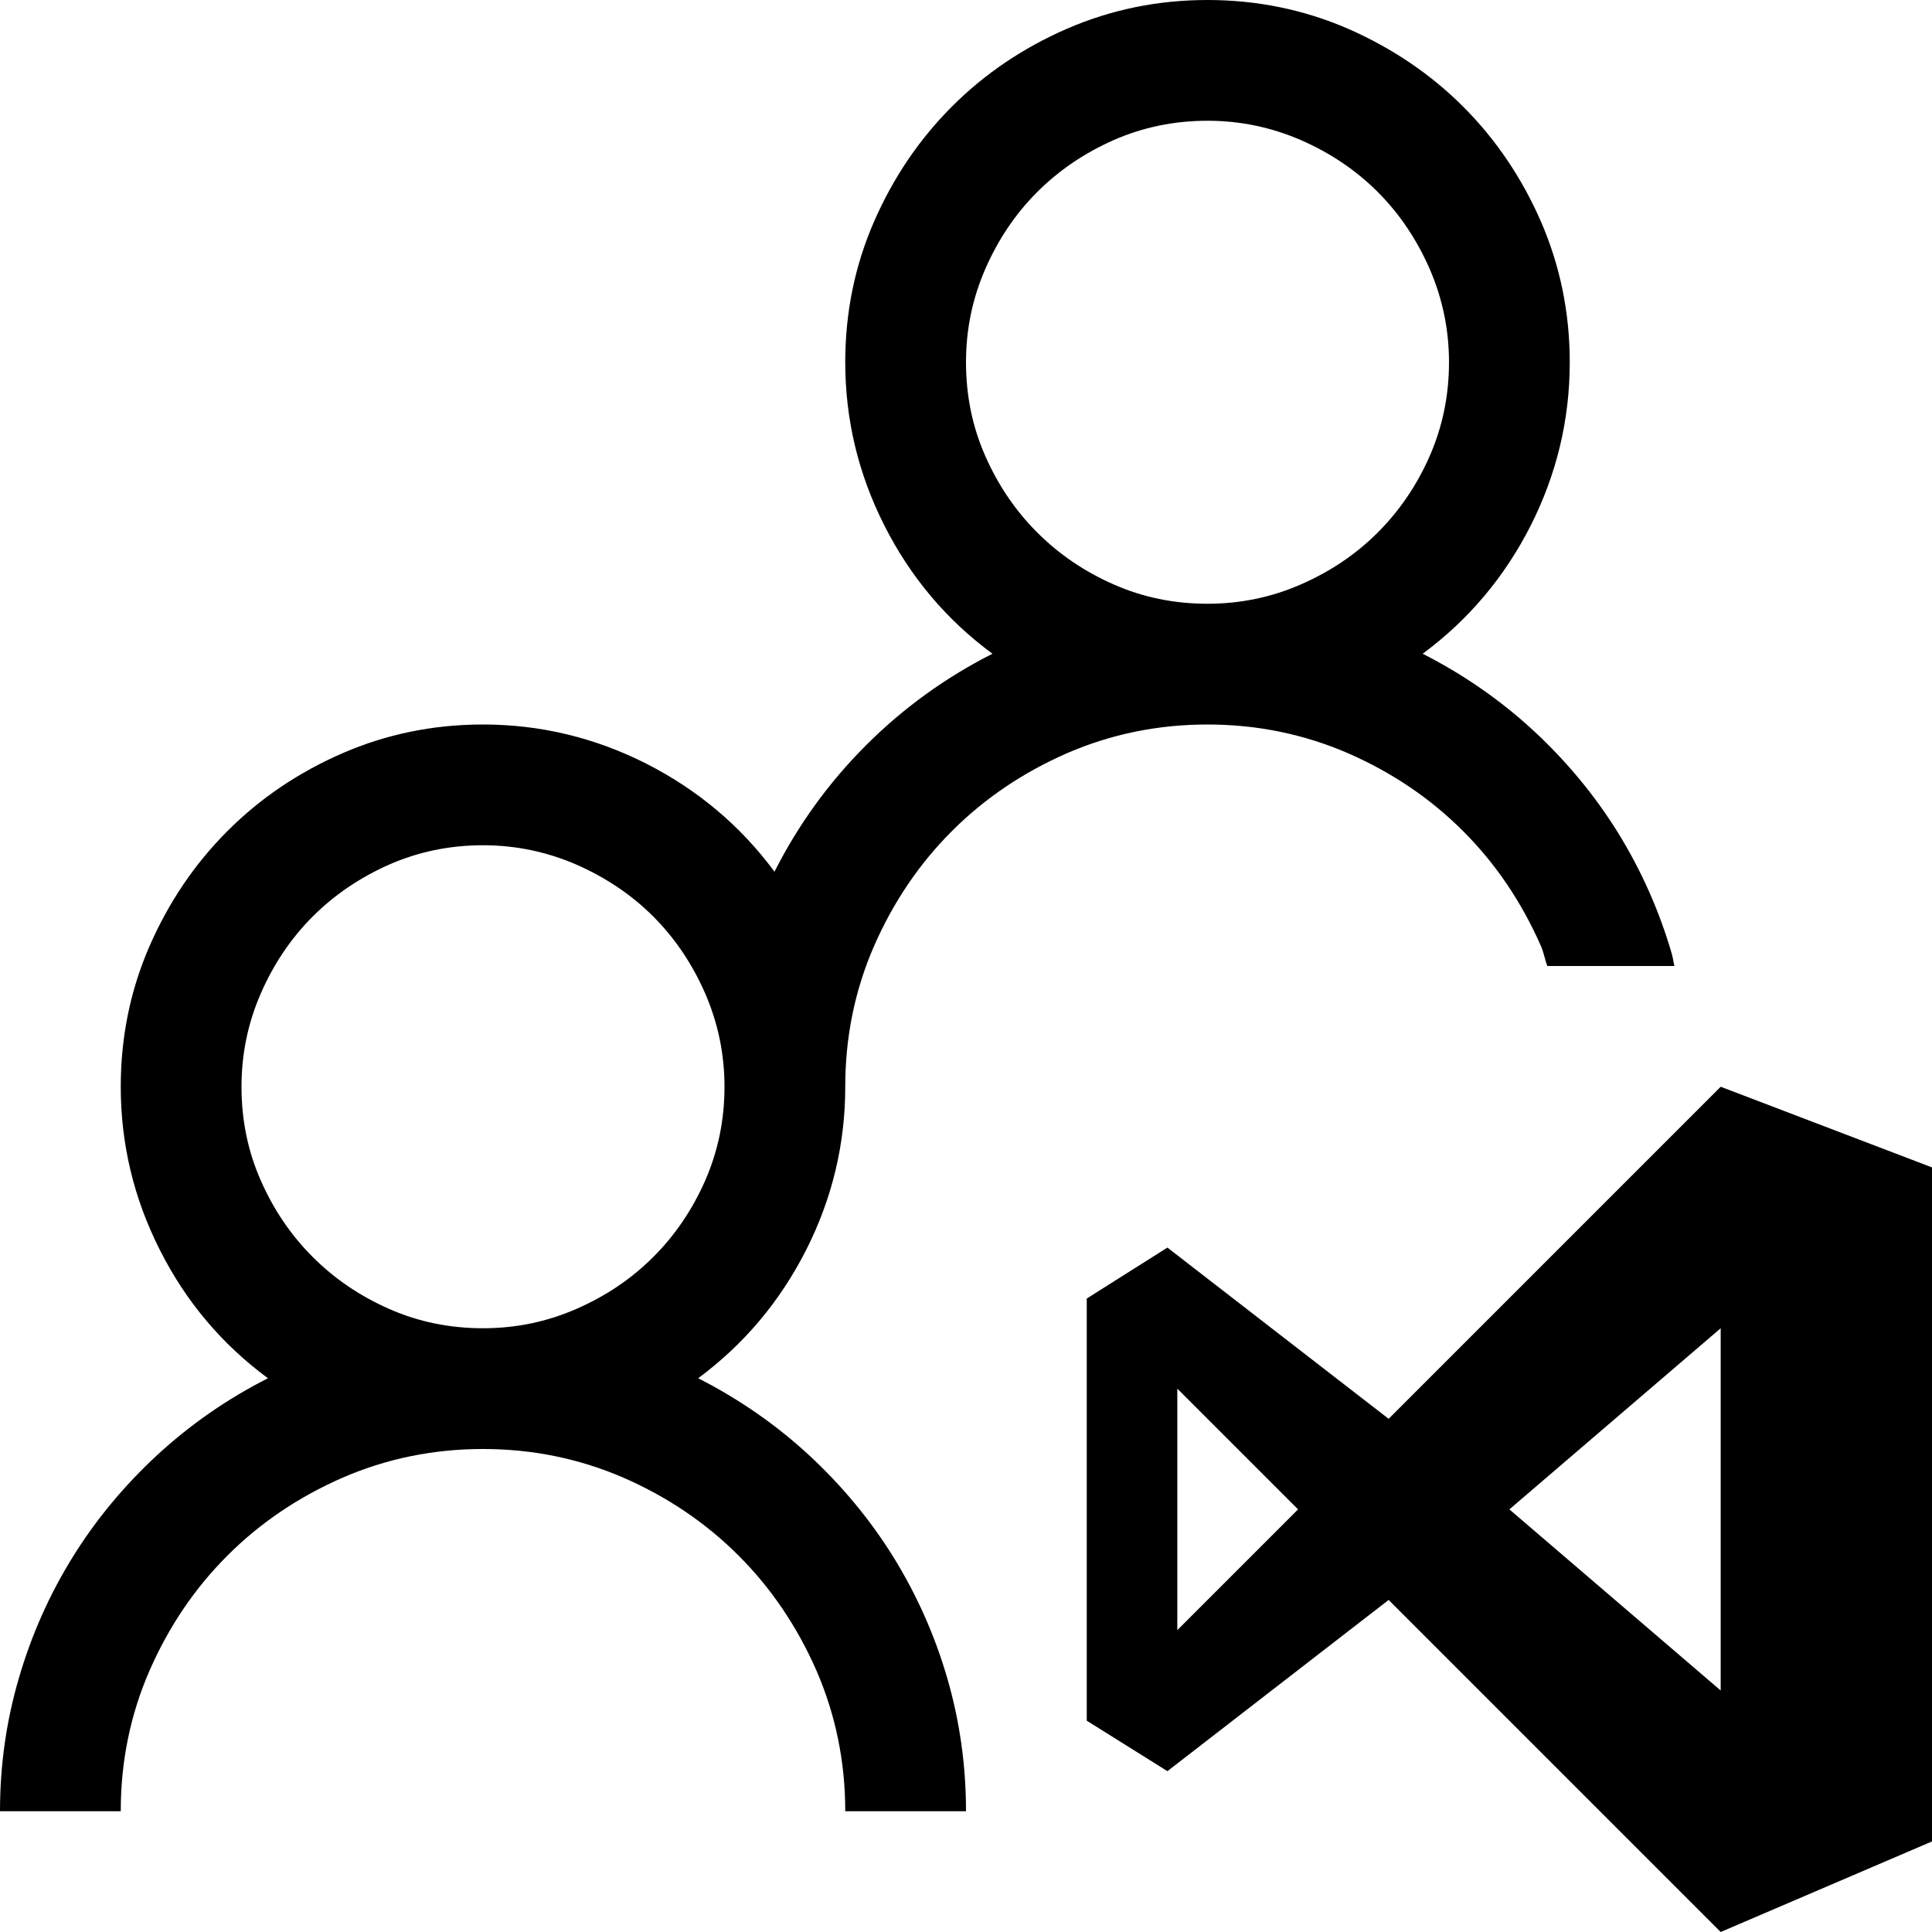 <svg version="1.1" id="Layer_1" xmlns="http://www.w3.org/2000/svg" xmlns:xlink="http://www.w3.org/1999/xlink" x="0px" y="0px"
	 width="16px" height="16px" viewBox="0 0 16 16" enable-background="new 0 0 16 16" xml:space="preserve">
<path d="M14.25,9L16,9.668v5.582L14.25,16l-2.75-2.75l-1.832,1.418L9,14.25v-3.496l0.668-0.422L11.5,11.75L14.25,9z M9.75,13.5l1-1
	l-1-1V13.5z M14.25,14v-3l-1.75,1.5L14.25,14z"/>
<path d="M6.676,10.352C6.892,9.925,7,9.475,7,9c0-0.411,0.079-0.799,0.238-1.164c0.159-0.364,0.374-0.682,0.645-0.953
	c0.271-0.271,0.588-0.485,0.953-0.645C9.2,6.08,9.588,6,10,6c0.411,0,0.799,0.08,1.164,0.238c0.364,0.159,0.682,0.374,0.953,0.645
	c0.271,0.271,0.485,0.589,0.645,0.953c0.023,0.053,0.032,0.11,0.052,0.164h1.053c-0.009-0.035-0.013-0.071-0.023-0.105
	c-0.104-0.356-0.253-0.689-0.445-1c-0.193-0.31-0.426-0.591-0.699-0.844c-0.273-0.252-0.58-0.465-0.918-0.637
	c0.38-0.281,0.678-0.635,0.895-1.062C12.892,3.925,13,3.475,13,3c0-0.411-0.08-0.799-0.238-1.164
	c-0.159-0.364-0.374-0.682-0.645-0.953c-0.271-0.271-0.589-0.485-0.953-0.645C10.799,0.08,10.411,0,10,0
	C9.588,0,9.2,0.08,8.836,0.238C8.471,0.397,8.153,0.612,7.883,0.883C7.612,1.154,7.397,1.472,7.238,1.836C7.079,2.201,7,2.589,7,3
	c0,0.475,0.108,0.925,0.324,1.352C7.54,4.779,7.838,5.133,8.219,5.414c-0.391,0.198-0.74,0.451-1.047,0.758
	c-0.308,0.308-0.56,0.656-0.758,1.047c-0.281-0.38-0.636-0.678-1.062-0.895C4.924,6.108,4.474,6,4,6C3.588,6,3.2,6.08,2.836,6.238
	C2.471,6.397,2.153,6.612,1.883,6.883C1.612,7.154,1.397,7.472,1.238,7.836C1.079,8.201,1,8.589,1,9
	c0,0.475,0.108,0.925,0.324,1.352c0.216,0.428,0.514,0.781,0.895,1.062c-0.339,0.172-0.645,0.385-0.918,0.637
	c-0.273,0.253-0.507,0.534-0.699,0.844c-0.193,0.311-0.341,0.644-0.445,1C0.052,14.252,0,14.62,0,15h1
	c0-0.411,0.079-0.799,0.238-1.164c0.159-0.364,0.374-0.682,0.645-0.953c0.271-0.271,0.588-0.485,0.953-0.645
	C3.2,12.08,3.588,12,4,12c0.411,0,0.799,0.08,1.164,0.238c0.364,0.159,0.682,0.374,0.953,0.645c0.271,0.271,0.485,0.589,0.645,0.953
	C6.92,14.201,7,14.589,7,15h1c0-0.38-0.052-0.748-0.156-1.105c-0.104-0.356-0.253-0.689-0.445-1
	c-0.193-0.31-0.426-0.591-0.699-0.844c-0.273-0.252-0.58-0.465-0.918-0.637C6.161,11.133,6.459,10.779,6.676,10.352z M8.16,3.777
	C8.053,3.535,8,3.276,8,3c0-0.271,0.053-0.528,0.16-0.773C8.267,1.982,8.41,1.77,8.59,1.59S8.98,1.268,9.223,1.16
	C9.465,1.054,9.724,1,10,1c0.271,0,0.528,0.054,0.773,0.16c0.245,0.107,0.457,0.25,0.637,0.43s0.323,0.393,0.43,0.637
	C11.946,2.472,12,2.729,12,3c0,0.276-0.054,0.535-0.16,0.777C11.733,4.02,11.59,4.23,11.41,4.41s-0.392,0.323-0.637,0.43
	C10.528,4.947,10.271,5,10,5C9.724,5,9.465,4.947,9.223,4.84C8.98,4.733,8.77,4.59,8.59,4.41S8.267,4.02,8.16,3.777z M5.84,9.777
	C5.733,10.02,5.59,10.23,5.41,10.41s-0.392,0.323-0.637,0.43C4.528,10.947,4.271,11,4,11c-0.276,0-0.535-0.053-0.777-0.16
	C2.98,10.733,2.77,10.59,2.59,10.41S2.267,10.02,2.16,9.777C2.053,9.535,2,9.276,2,9c0-0.271,0.053-0.528,0.16-0.773
	C2.267,7.982,2.41,7.77,2.59,7.59S2.98,7.268,3.223,7.16C3.465,7.054,3.724,7,4,7c0.271,0,0.528,0.054,0.773,0.16
	C5.018,7.268,5.23,7.41,5.41,7.59s0.323,0.393,0.43,0.637C5.946,8.472,6,8.729,6,9C6,9.276,5.946,9.535,5.84,9.777z"/>
</svg>
